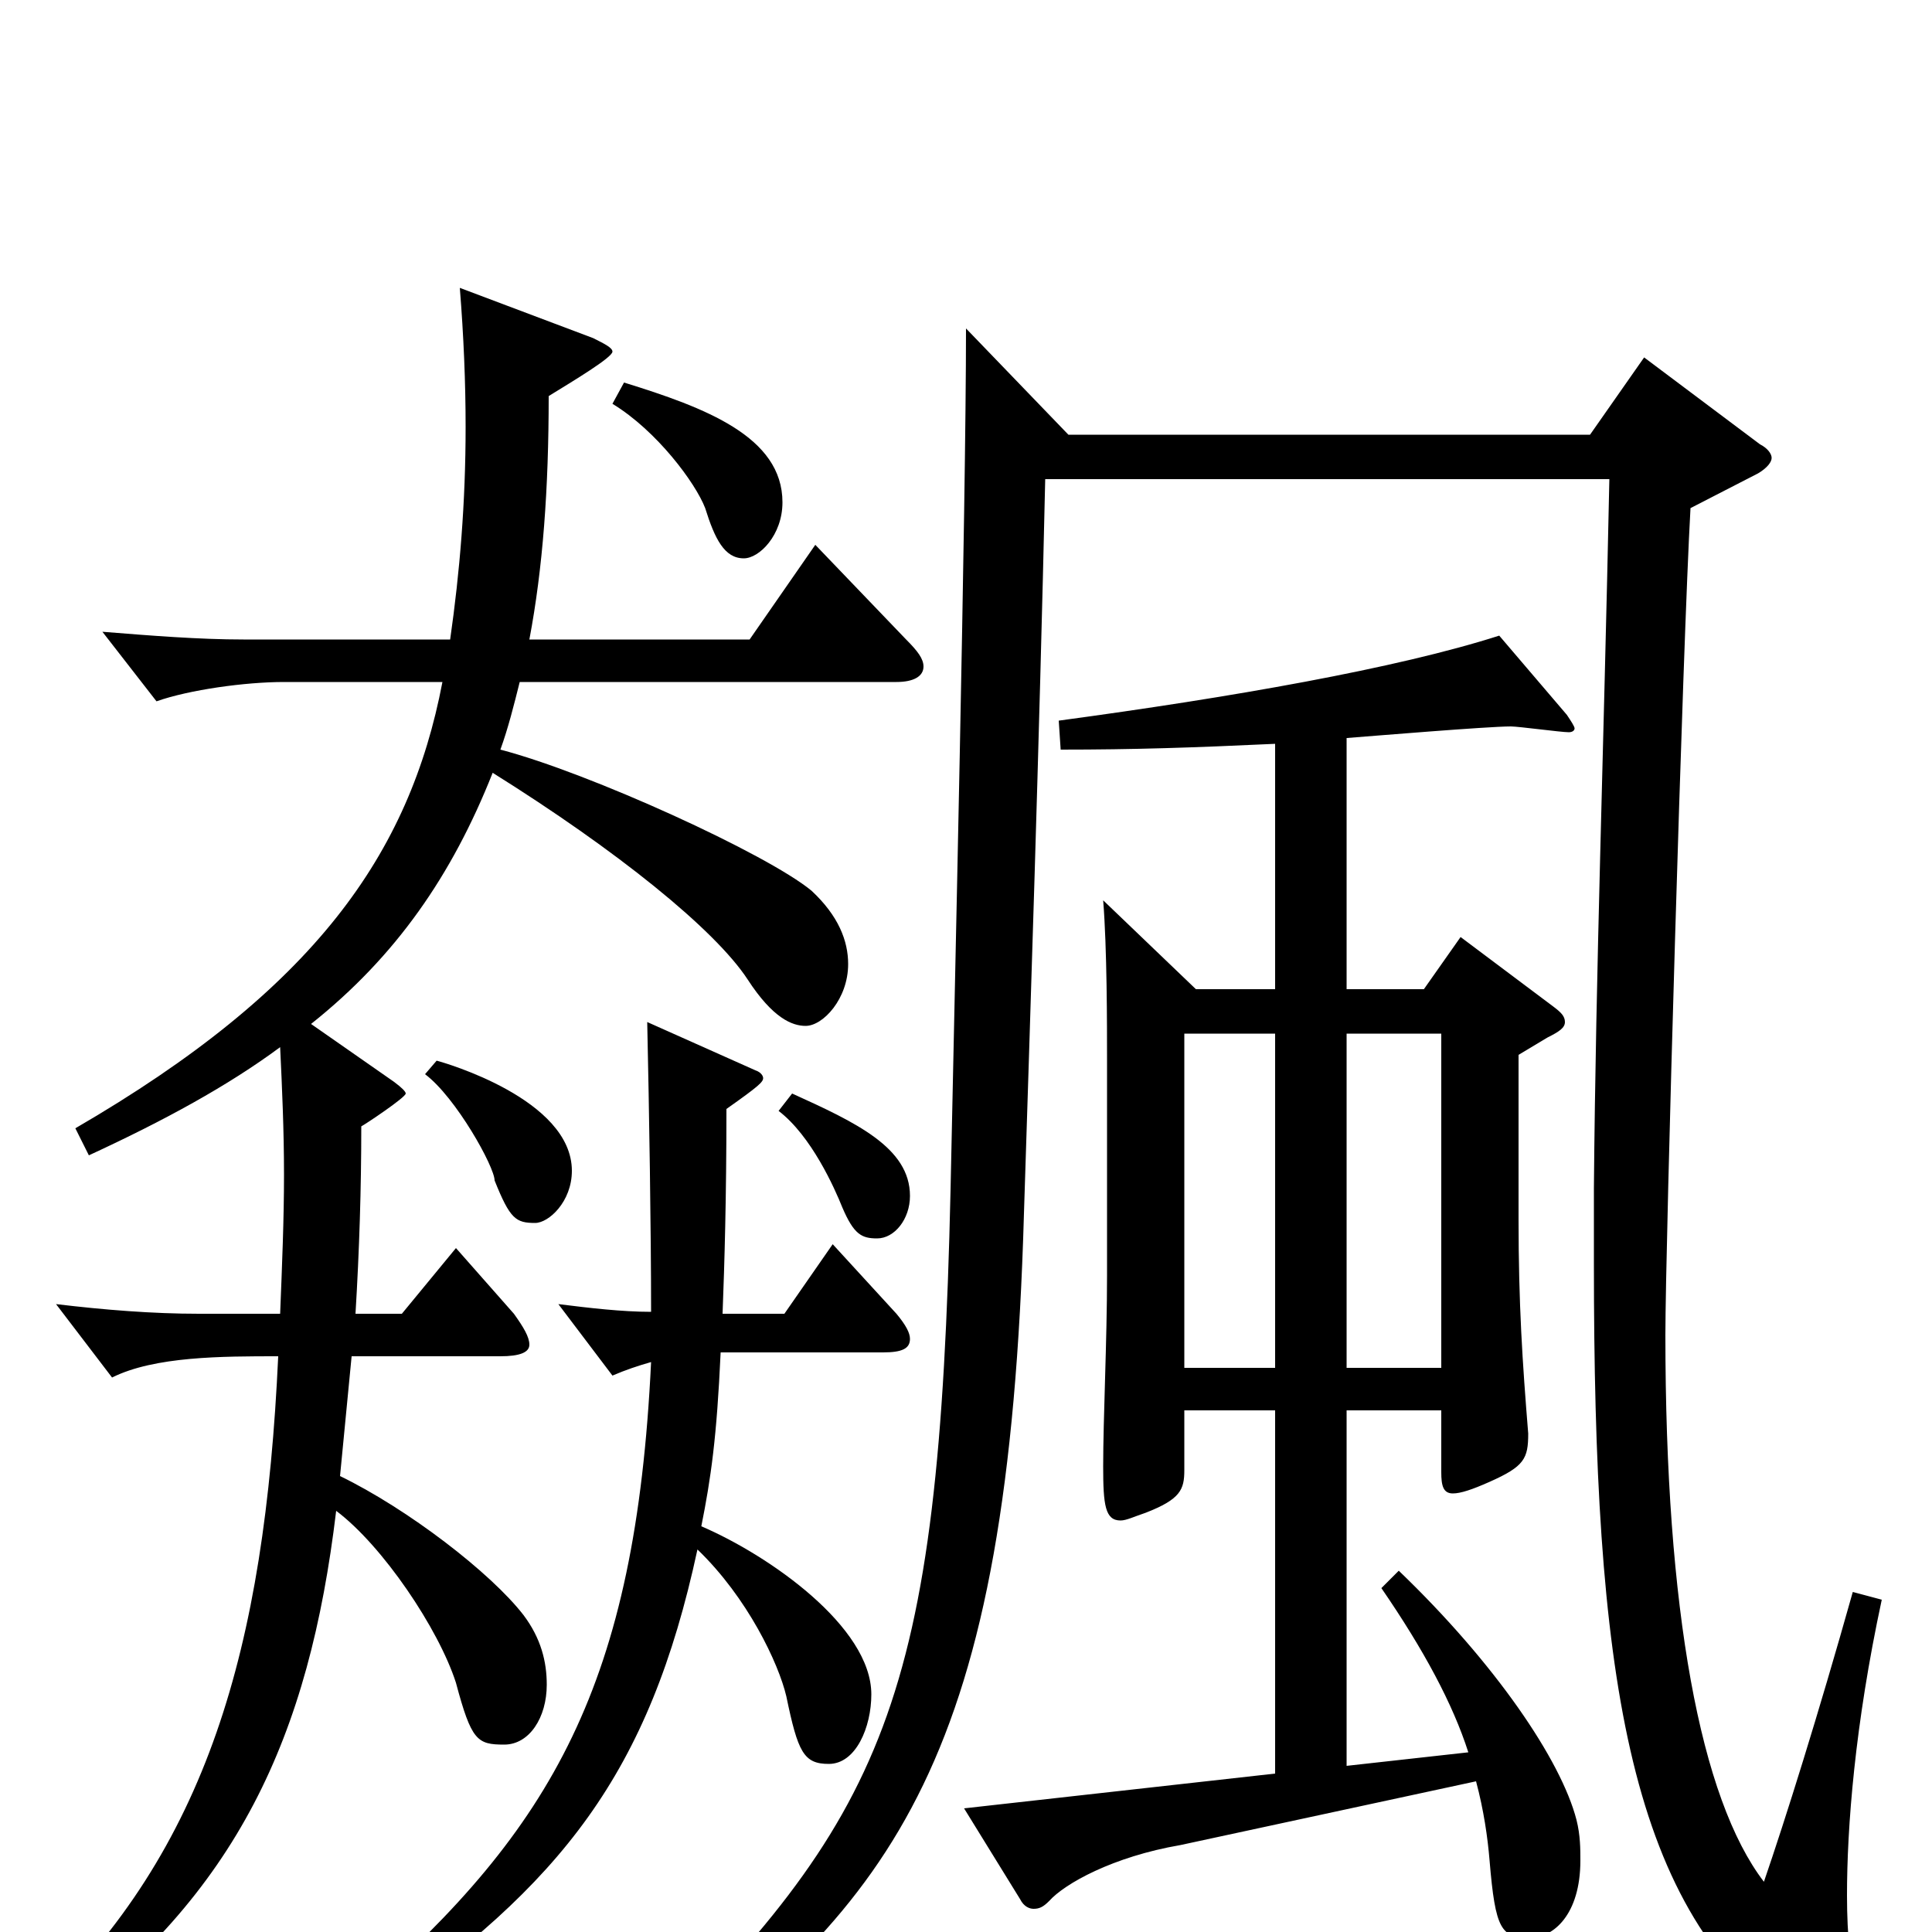 <svg xmlns="http://www.w3.org/2000/svg" viewBox="0 -1000 1000 1000">
	<path fill="#000000" d="M715 -178C737 -146 752 -118 760 -93L697 -86V-270H746V-238C746 -231 747 -227 752 -227C756 -227 762 -229 771 -233C789 -241 791 -245 791 -258C788 -295 786 -325 786 -369V-454L801 -463C807 -466 810 -468 810 -471C810 -474 808 -476 804 -479L756 -515L737 -488H697V-618C710 -619 770 -624 782 -624C786 -624 808 -621 812 -621C814 -621 815 -622 815 -623C815 -624 813 -627 811 -630L776 -671C723 -654 637 -639 548 -627L549 -612C587 -612 617 -613 660 -615V-488H619L571 -534C573 -509 573 -470 573 -451V-340C573 -306 571 -266 571 -241C571 -221 572 -213 580 -213C583 -213 587 -215 593 -217C611 -224 613 -229 613 -239V-270H660V-82L499 -64L528 -17C530 -13 533 -12 535 -12C538 -12 540 -13 543 -16C551 -25 576 -39 611 -45L764 -78C768 -63 770 -49 771 -37C774 -1 777 3 792 3C804 3 818 -9 818 -37C818 -43 818 -50 816 -58C808 -89 774 -139 724 -187ZM613 -292V-465H660V-292ZM697 -292V-465H746V-292ZM959 -176C941 -112 924 -58 913 -26C880 -69 862 -167 862 -309C862 -355 871 -667 875 -737L910 -755C915 -758 917 -761 917 -763C917 -765 915 -768 911 -770L851 -815L823 -775H553L500 -830C500 -737 494 -481 492 -384C486 -117 459 -61 328 69L335 80C464 -17 522 -89 530 -372C533 -466 538 -617 541 -752H833C830 -608 826 -499 825 -385V-346C825 -136 842 -15 925 46C937 55 947 60 955 60C961 60 965 56 965 47C965 42 963 34 960 25C958 18 956 3 956 -19C956 -54 960 -107 974 -172ZM422 -718L388 -669H274C281 -706 284 -747 284 -795C297 -803 317 -815 317 -818C317 -820 313 -822 307 -825L238 -851C240 -826 241 -802 241 -779C241 -740 238 -704 233 -669H126C103 -669 78 -671 53 -673L81 -637C98 -643 127 -647 147 -647H229C212 -558 163 -488 39 -416L46 -402C85 -420 118 -438 145 -458C146 -437 147 -415 147 -392C147 -369 146 -345 145 -320H103C79 -320 54 -322 29 -325L58 -287C80 -298 115 -298 144 -298C137 -146 107 -43 20 40L28 50C123 -20 160 -101 174 -218C198 -200 227 -157 236 -129C244 -99 247 -97 261 -97C274 -97 283 -111 283 -128C283 -140 280 -152 271 -164C254 -186 211 -219 176 -236L182 -298H259C269 -298 274 -300 274 -304C274 -308 271 -313 266 -320L236 -354L208 -320H184C186 -353 187 -385 187 -417C189 -418 210 -432 210 -434C210 -435 208 -437 204 -440L161 -470C205 -505 234 -547 255 -600C319 -560 370 -519 387 -493C400 -473 410 -469 417 -469C426 -469 439 -483 439 -501C439 -513 434 -526 420 -539C397 -558 305 -600 259 -612C263 -623 266 -635 269 -647H464C473 -647 478 -650 478 -655C478 -659 475 -663 469 -669ZM317 -791C340 -777 360 -750 365 -737C370 -721 375 -711 385 -711C393 -711 405 -723 405 -740C405 -774 365 -789 323 -802ZM431 -356L406 -320H374C375 -346 376 -380 376 -426C393 -438 395 -440 395 -442C395 -443 394 -445 391 -446L335 -471C336 -425 337 -364 337 -321C322 -321 305 -323 289 -325L317 -288C324 -291 330 -293 337 -295C329 -128 286 -54 187 33L193 43C291 -25 336 -82 361 -198C387 -173 403 -139 407 -122C413 -93 416 -87 429 -87C443 -87 451 -106 451 -123C451 -158 398 -195 363 -210C368 -235 371 -256 373 -300H457C467 -300 471 -302 471 -307C471 -310 469 -314 464 -320ZM220 -444C236 -432 256 -396 256 -389C264 -369 267 -367 277 -367C284 -367 296 -378 296 -394C296 -431 230 -450 226 -451ZM403 -425C420 -412 432 -385 436 -375C442 -361 446 -359 454 -359C463 -359 471 -369 471 -381C471 -406 443 -419 410 -434Z"/>
</svg>